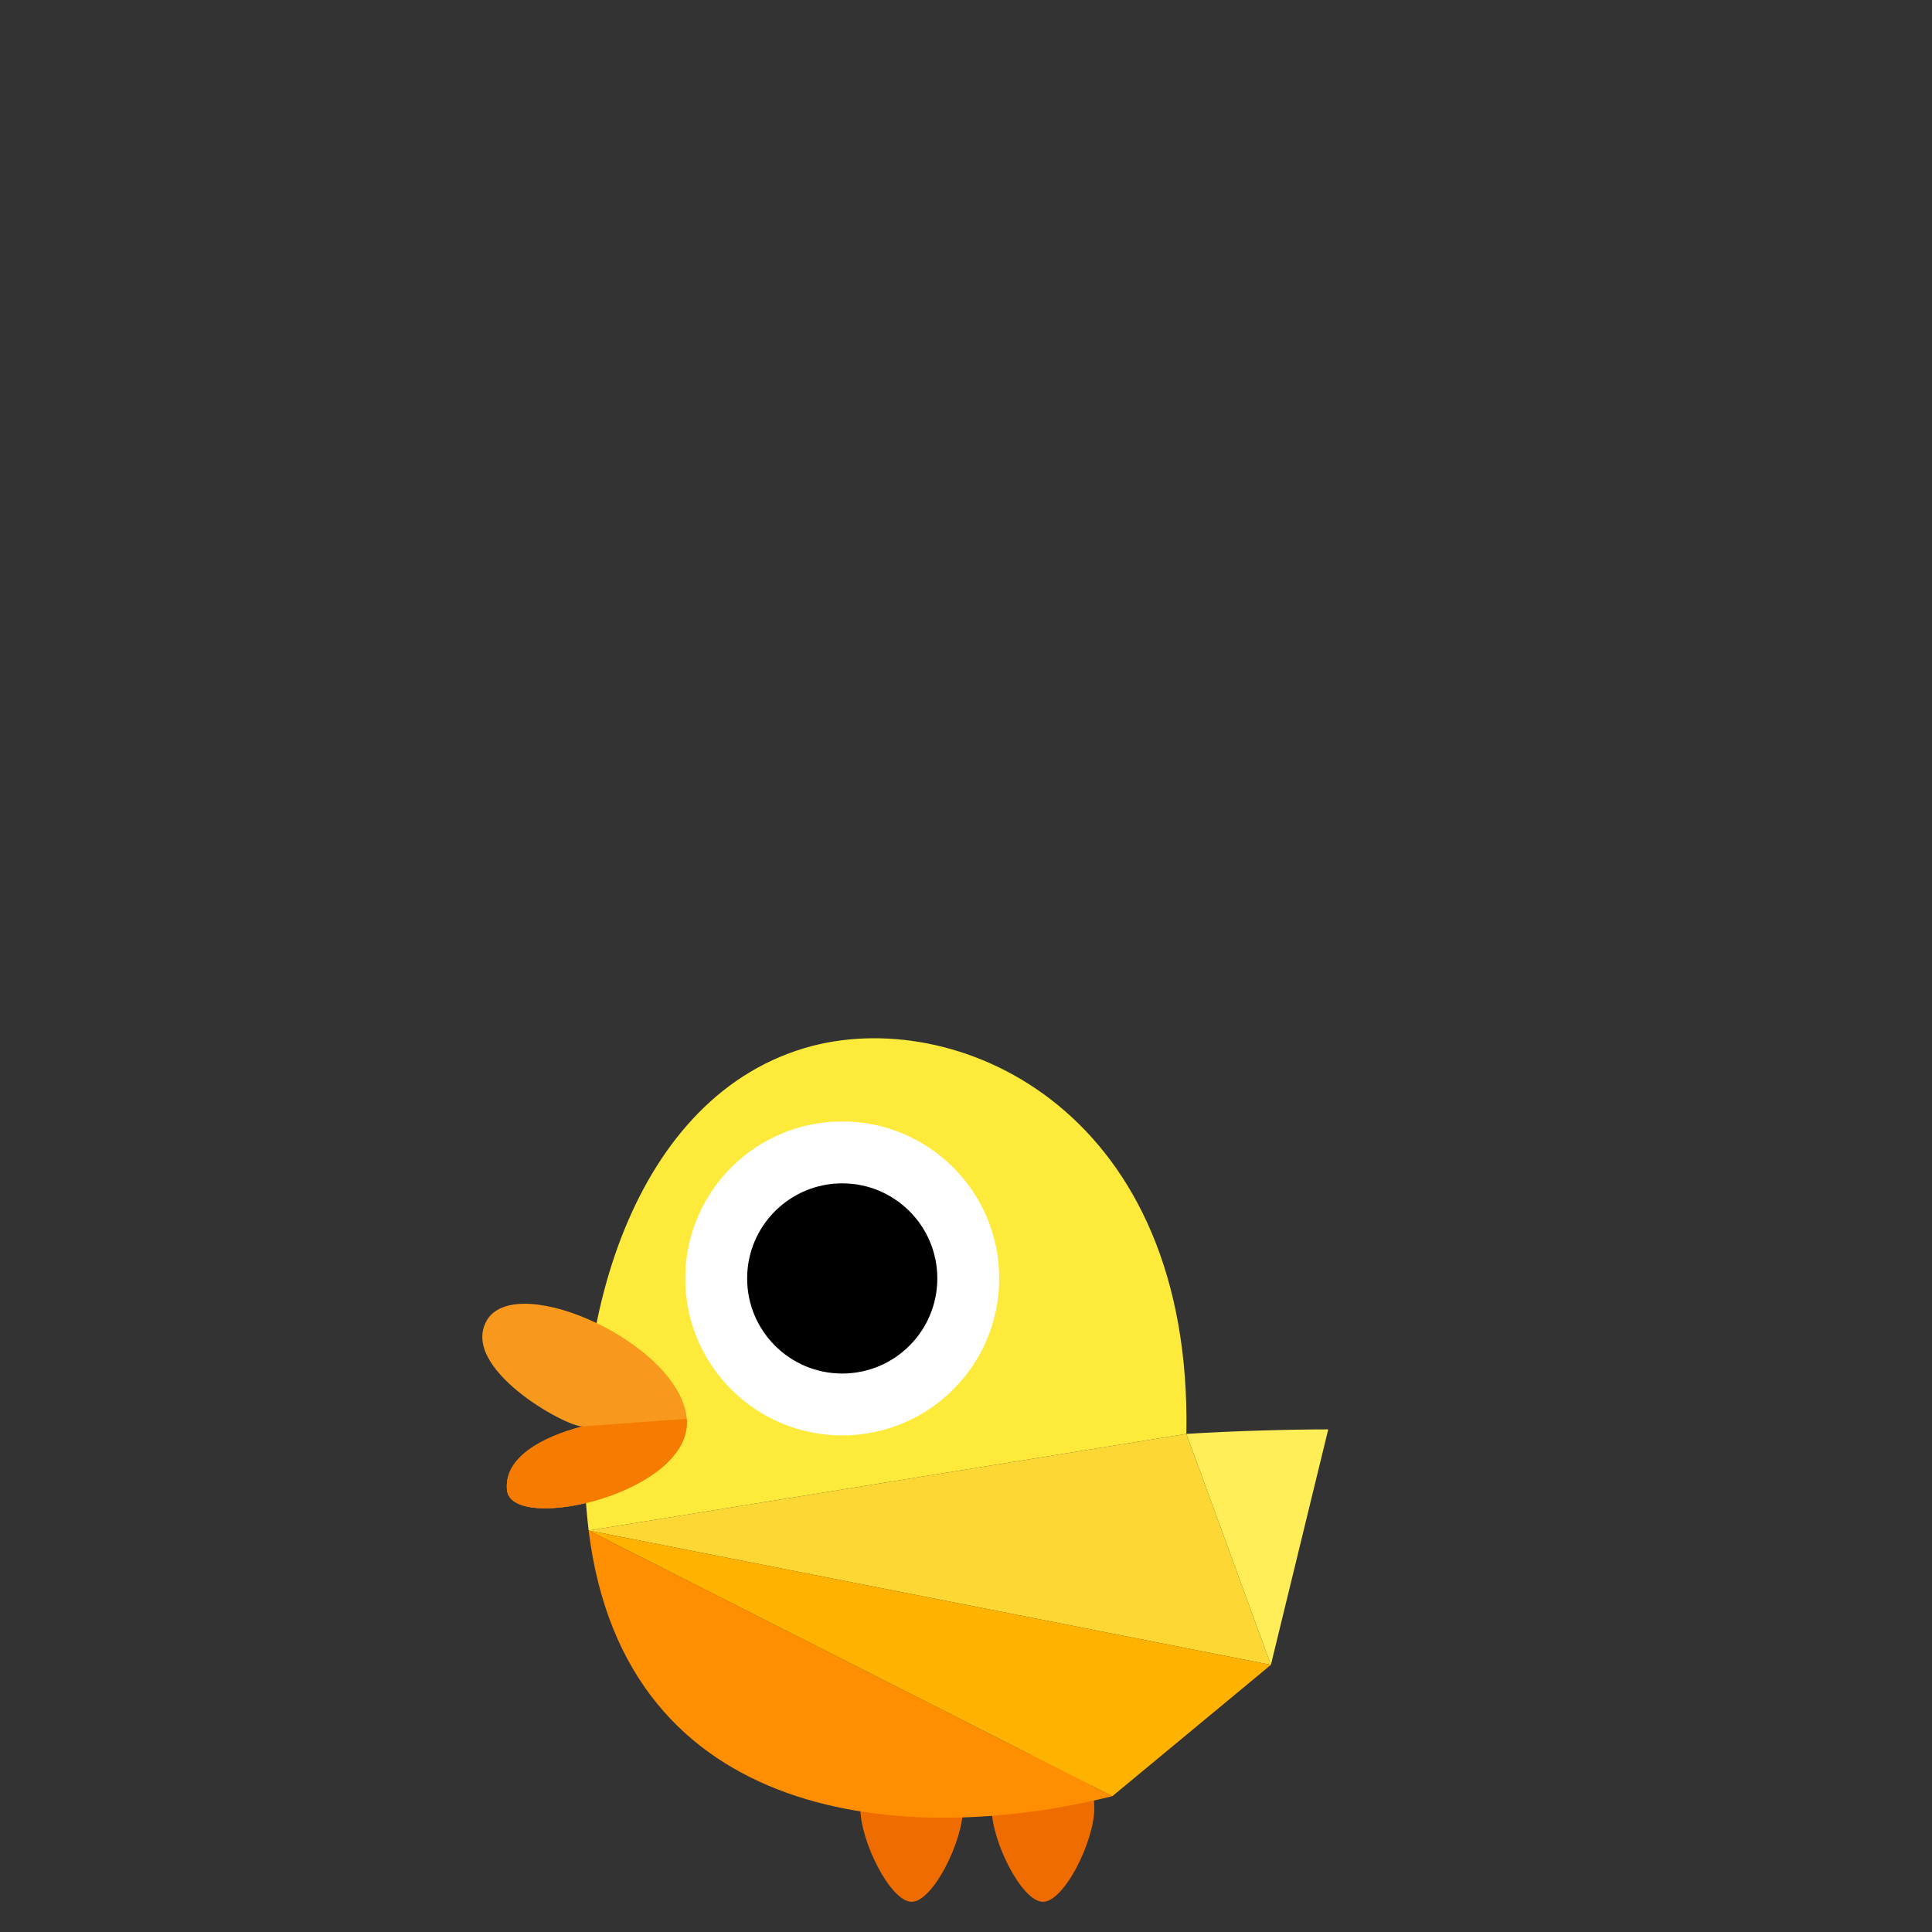 <?xml version="1.0" encoding="utf-8"?>
<!-- Generator: Adobe Illustrator 23.0.1, SVG Export Plug-In . SVG Version: 6.00 Build 0)  -->
<svg version="1.1" id="Layer_1" xmlns="http://www.w3.org/2000/svg" xmlns:xlink="http://www.w3.org/1999/xlink" x="0px" y="0px"
	 viewBox="0 0 128 128" style="enable-background:new 0 0 128 128;" xml:space="preserve">
<rect x="0" y="0" width="128" height="128" fill="#333333" stroke="none"/>
<style type="text/css">
	.st0{fill:#FEEA3A;}
	.st1{fill:#EF6C00;}
	.st2{fill:#FFEE58;}
	.st3{fill:#FF8F00;}
	.st4{fill:#FFFFFF;}
	.st5{fill:#F8981D;}
	.st6{fill:#F57C00;}
	.st7{fill:#FDD835;}
	.st8{fill:#FFB300;}
</style>
<g>
	<path class="st0" d="M39,101.4c-1.6-13.5,3-29,14.8-32.1c10-2.6,25.2,4.5,24.8,25.7L39,101.4z"/>
	<path class="st1" d="M72.5,119.8c0,2.2-2,6.2-3.4,6.2s-3.4-4-3.4-6.2s0.9-3.6,3.4-3.6S72.5,117.6,72.5,119.8z"/>
	<path class="st1" d="M63.8,119.8c0,2.2-2,6.2-3.4,6.2s-3.4-4-3.4-6.2s0.9-3.6,3.4-3.6C62.9,116.2,63.8,117.6,63.8,119.8z"/>
	<path class="st2" d="M84.2,110.3L78.6,95c3.1-0.2,7-0.3,9.4-0.3L84.2,110.3z"/>
	<path class="st3" d="M73.7,119c-13.6,3.4-32.3,1.9-34.7-17.6L73.7,119z"/>
	<circle class="st4" cx="55.8" cy="84.7" r="10.4"/>
	<circle cx="55.8" cy="84.7" r="6.3"/>
	<path class="st5" d="M32.3,87.4c-2,3.2,5.3,7.2,6.3,7.1c-2.7,0.7-5.3,2.1-5,4.3c0.5,2.8,12.3,0.1,11.9-4.8S34.4,84.2,32.3,87.4z"/>
	<path class="st6" d="M38.6,94.5c-2.7,0.7-5.3,2.1-5,4.3c0.5,2.8,12.3,0.1,11.9-4.8L38.6,94.5z"/>
	<polygon class="st7" points="78.6,95 39,101.4 84.2,110.3 	"/>
	<polygon class="st8" points="73.7,119 39,101.4 84.2,110.3 	"/>
</g>
</svg>
